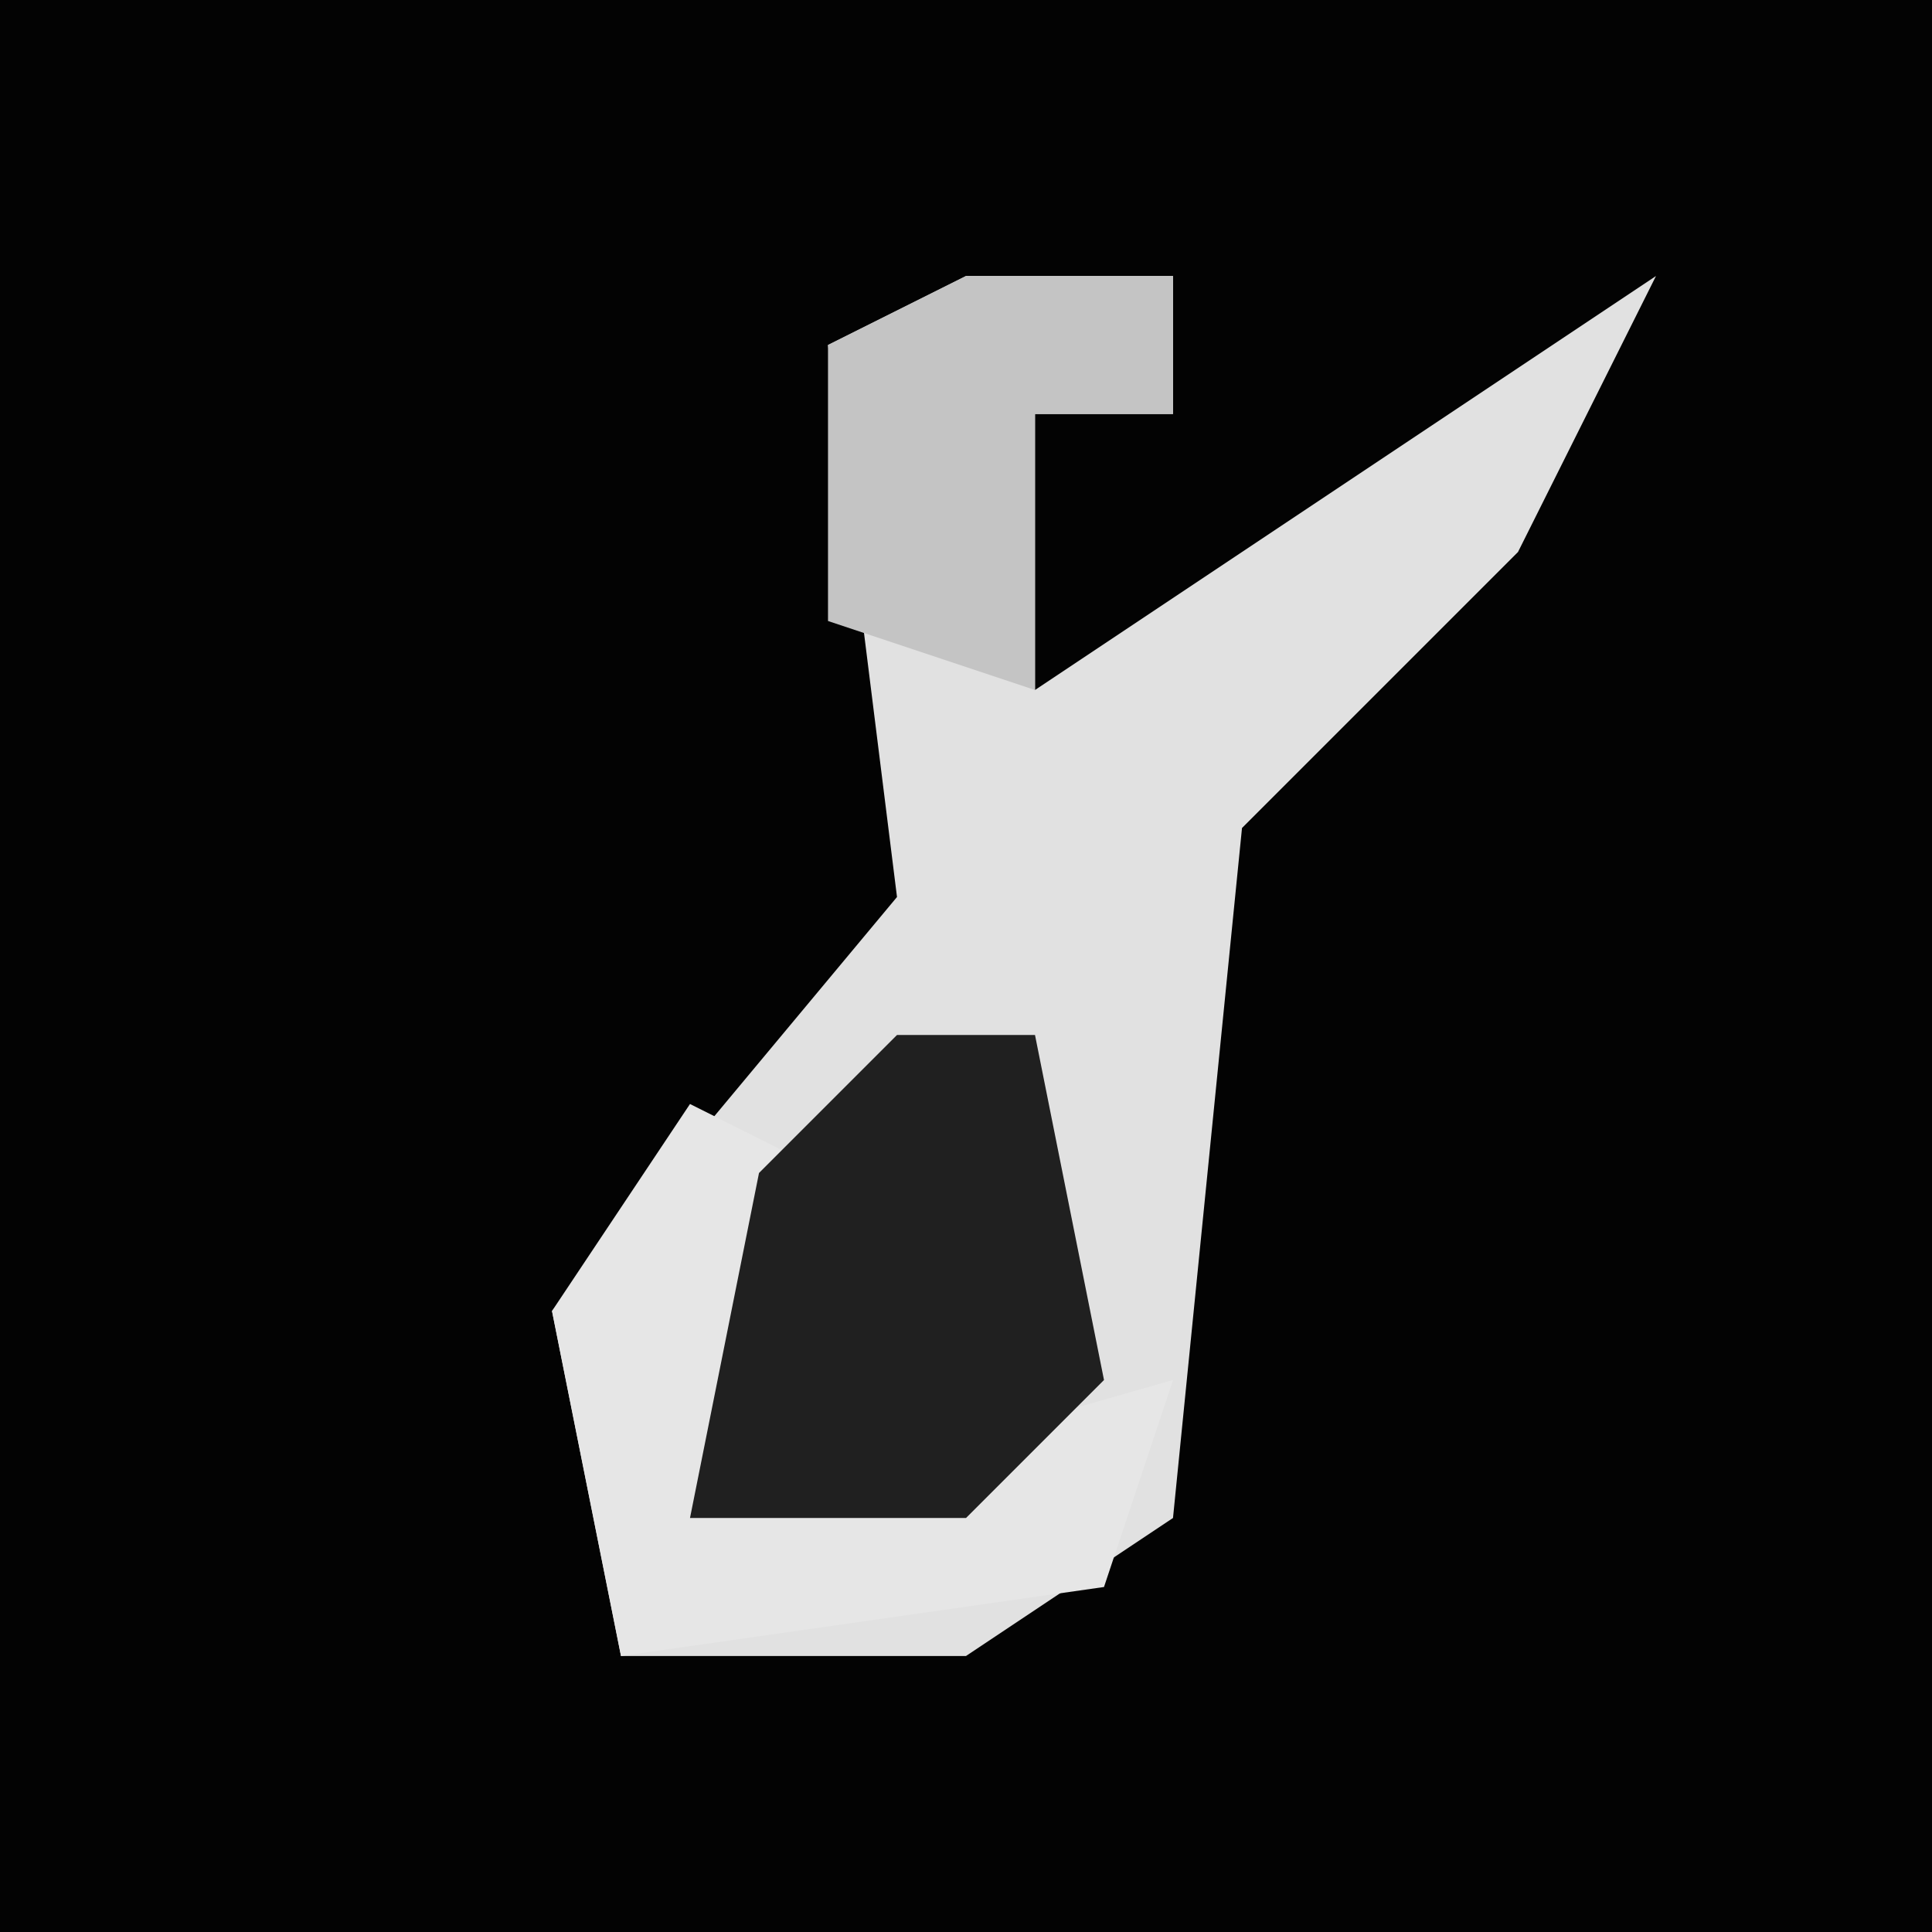 <?xml version="1.0" encoding="UTF-8"?>
<svg version="1.1" xmlns="http://www.w3.org/2000/svg" width="28" height="28">
<path d="M0,0 L28,0 L28,28 L0,28 Z " fill="#030303" transform="translate(0,0)"/>
<path d="M0,0 L3,0 L3,2 L1,2 L1,6 L10,0 L8,4 L4,8 L3,18 L0,20 L-5,20 L-6,15 L-1,9 L-2,1 Z " fill="#E1E1E1" transform="translate(14,4)"/>
<path d="M0,0 L2,1 L0,6 L7,4 L6,7 L-1,8 L-2,3 Z " fill="#E6E6E6" transform="translate(10,16)"/>
<path d="M0,0 L2,0 L3,5 L1,7 L-3,7 L-2,2 Z " fill="#202020" transform="translate(13,15)"/>
<path d="M0,0 L3,0 L3,2 L1,2 L1,6 L-2,5 L-2,1 Z " fill="#C4C4C4" transform="translate(14,4)"/>
</svg>
